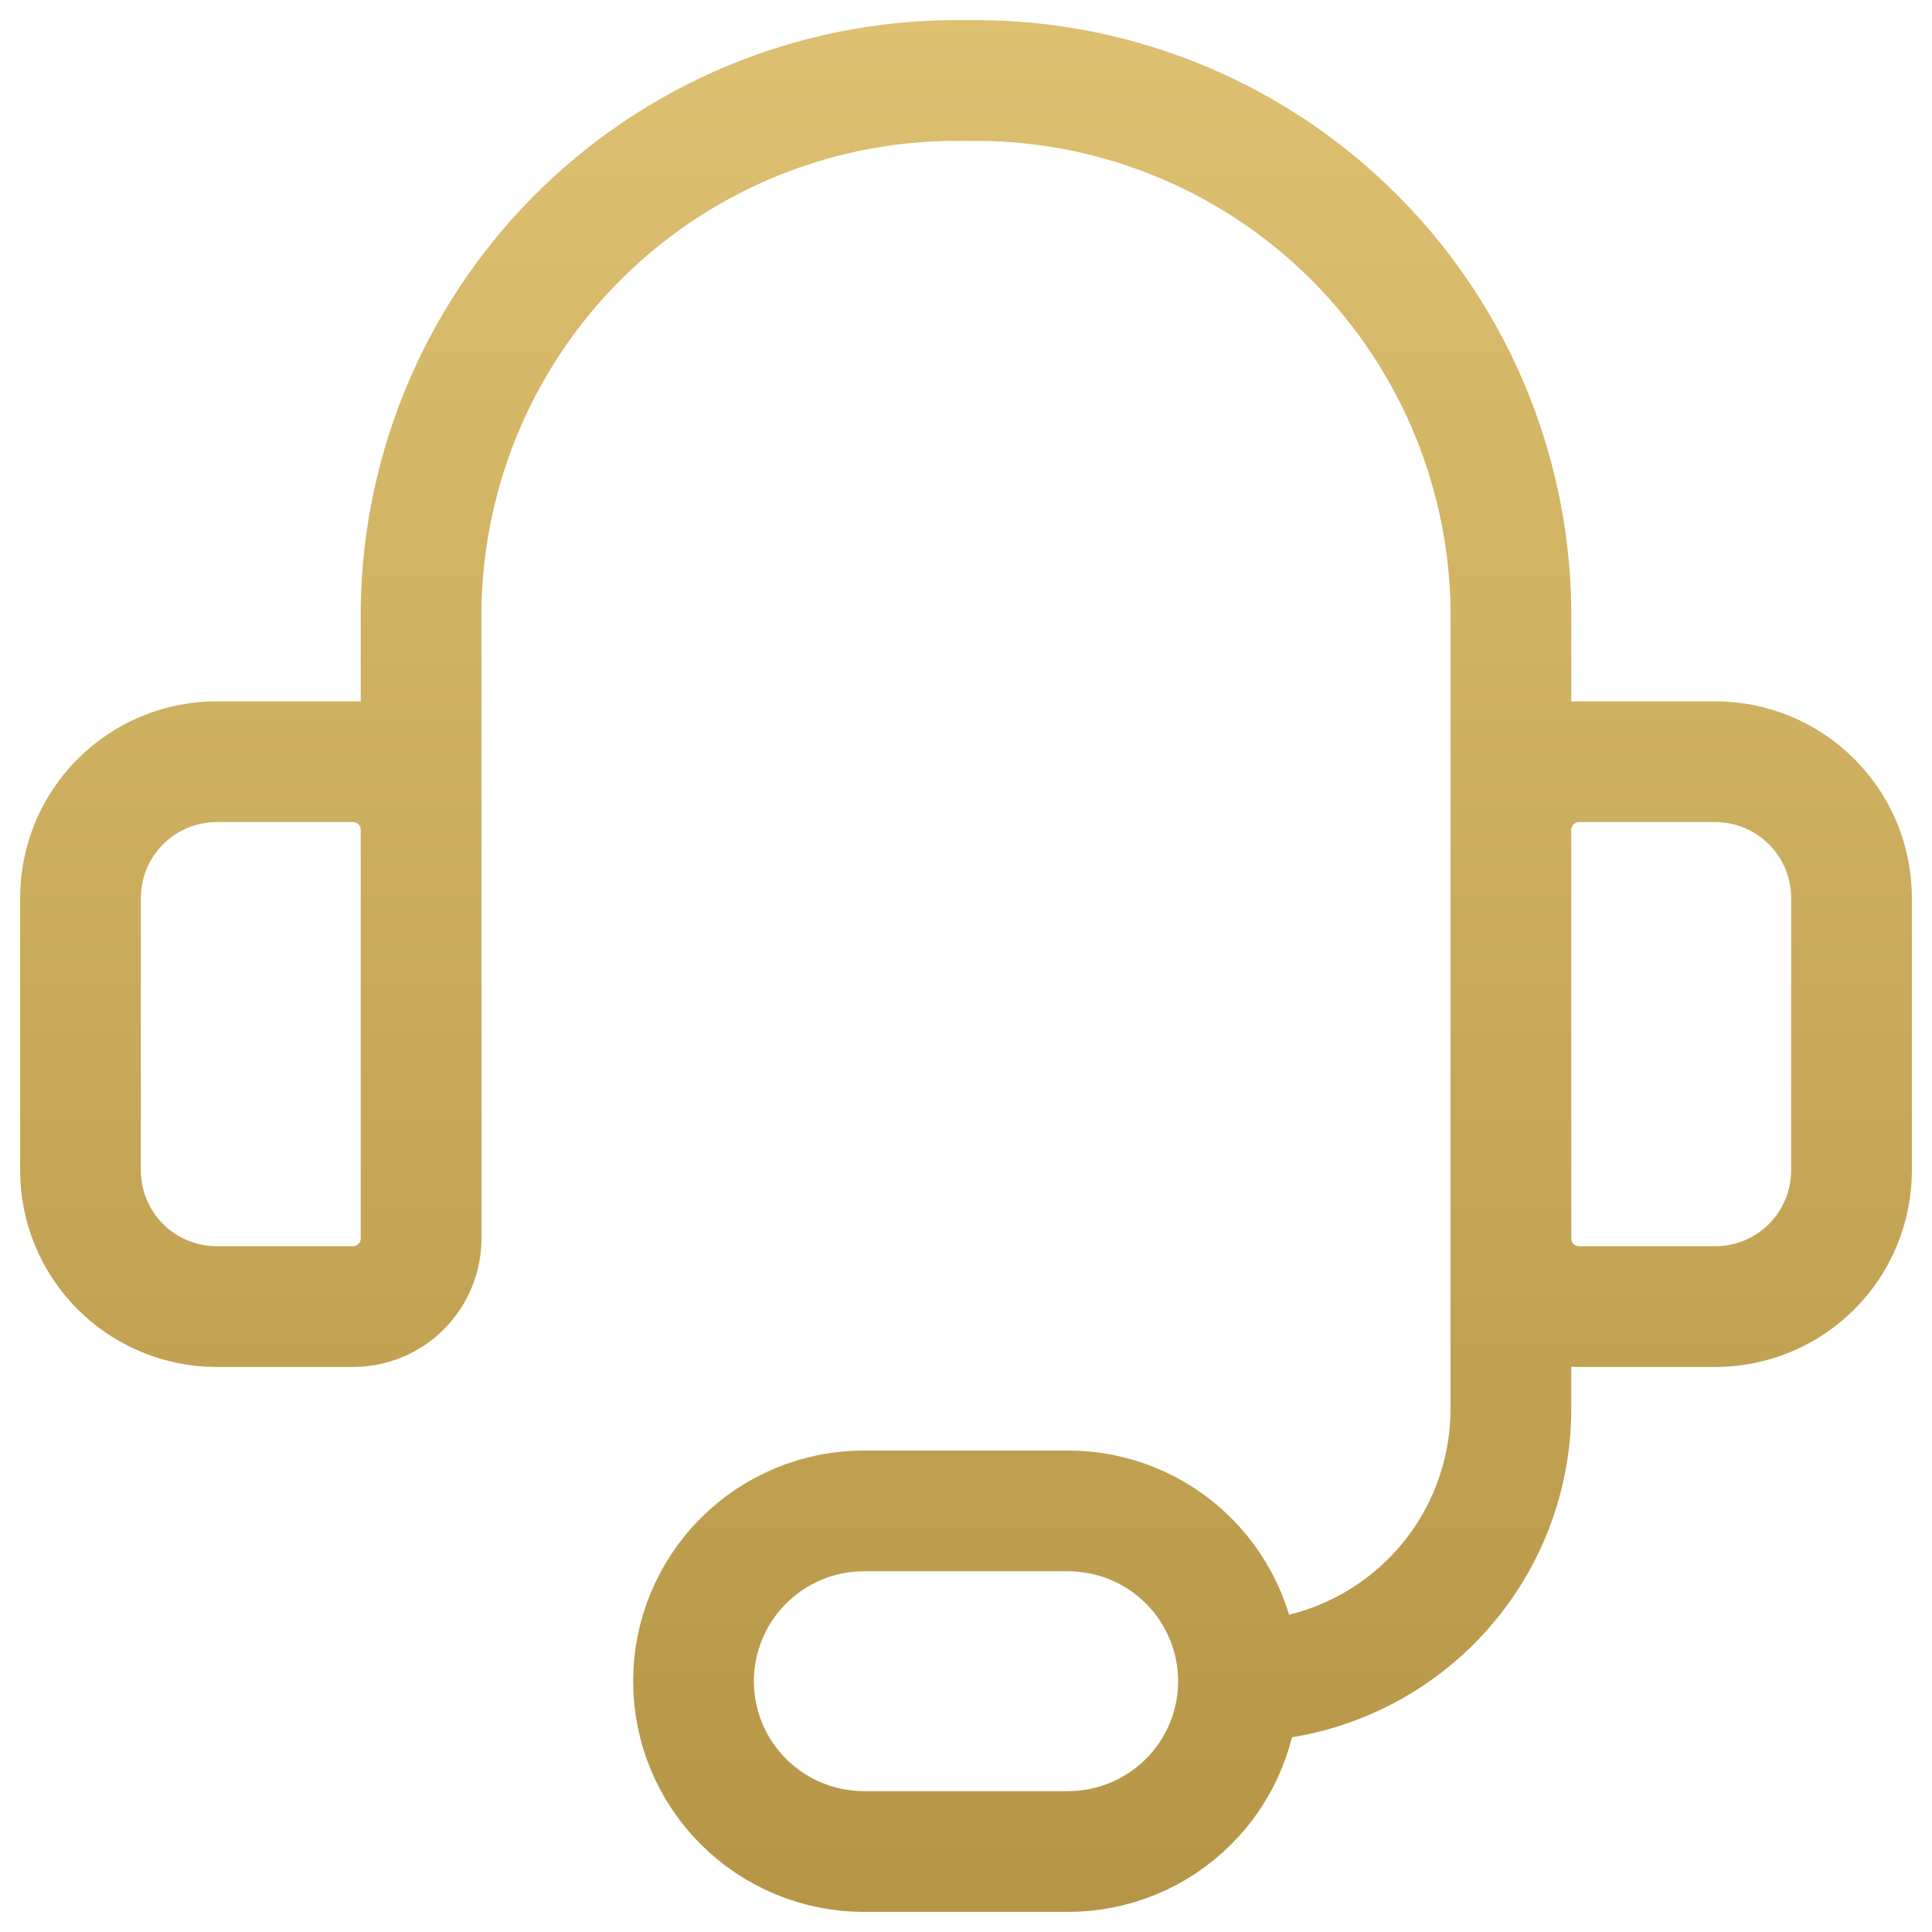 <svg width="24" height="24" viewBox="0 0 24 24" fill="none" xmlns="http://www.w3.org/2000/svg">
<g clip-path="url(#clip0_754_1719)">
<g clip-path="url(#clip1_754_1719)">
<path d="M5.231 12.001V7.55C5.244 6.675 5.43 5.812 5.777 5.009C6.125 4.206 6.627 3.479 7.256 2.871C7.885 2.262 8.628 1.784 9.442 1.463C10.256 1.142 11.125 0.985 12 1.001C12.875 0.985 13.744 1.142 14.558 1.463C15.372 1.784 16.115 2.262 16.744 2.871C17.372 3.479 17.875 4.206 18.223 5.009C18.57 5.812 18.756 6.675 18.769 7.55V12.001M15.385 20.885C16.282 20.885 17.143 20.528 17.778 19.893C18.413 19.259 18.769 18.398 18.769 17.5V13.693M15.385 20.885C15.385 21.446 15.162 21.984 14.765 22.38C14.368 22.777 13.83 23 13.269 23H10.731C10.17 23 9.632 22.777 9.235 22.38C8.838 21.984 8.615 21.446 8.615 20.885C8.615 20.324 8.838 19.786 9.235 19.389C9.632 18.992 10.17 18.769 10.731 18.769H13.269C13.83 18.769 14.368 18.992 14.765 19.389C15.162 19.786 15.385 20.324 15.385 20.885ZM2.692 9.462H4.385C4.609 9.462 4.824 9.551 4.983 9.71C5.142 9.869 5.231 10.084 5.231 10.308V15.385C5.231 15.609 5.142 15.825 4.983 15.983C4.824 16.142 4.609 16.231 4.385 16.231H2.692C2.243 16.231 1.813 16.053 1.496 15.736C1.178 15.418 1 14.988 1 14.539V11.154C1 10.706 1.178 10.275 1.496 9.958C1.813 9.64 2.243 9.462 2.692 9.462ZM21.308 16.231H19.615C19.391 16.231 19.176 16.142 19.017 15.983C18.858 15.825 18.769 15.609 18.769 15.385V10.308C18.769 10.084 18.858 9.869 19.017 9.71C19.176 9.551 19.391 9.462 19.615 9.462H21.308C21.756 9.462 22.187 9.64 22.504 9.958C22.822 10.275 23 10.706 23 11.154V14.539C23 14.988 22.822 15.418 22.504 15.736C22.187 16.053 21.756 16.231 21.308 16.231Z" stroke="url(#paint0_linear_754_1719)" stroke-width="1.5" stroke-linecap="round" stroke-linejoin="round"/>
</g>
</g>
<defs>
<linearGradient id="paint0_linear_754_1719" x1="11.979" y1="-7.084" x2="11.979" y2="30.333" gradientUnits="userSpaceOnUse">
<stop stop-color="#E9CD7E"/>
<stop offset="0.912" stop-color="#B09040"/>
<stop offset="1" stop-color="#685830"/>
</linearGradient>
<clipPath id="clip0_754_1719">
<rect width="24" height="24" fill="white"/>
</clipPath>
<clipPath id="clip1_754_1719">
<rect width="24" height="24" fill="white"/>
</clipPath>
</defs>
</svg>

